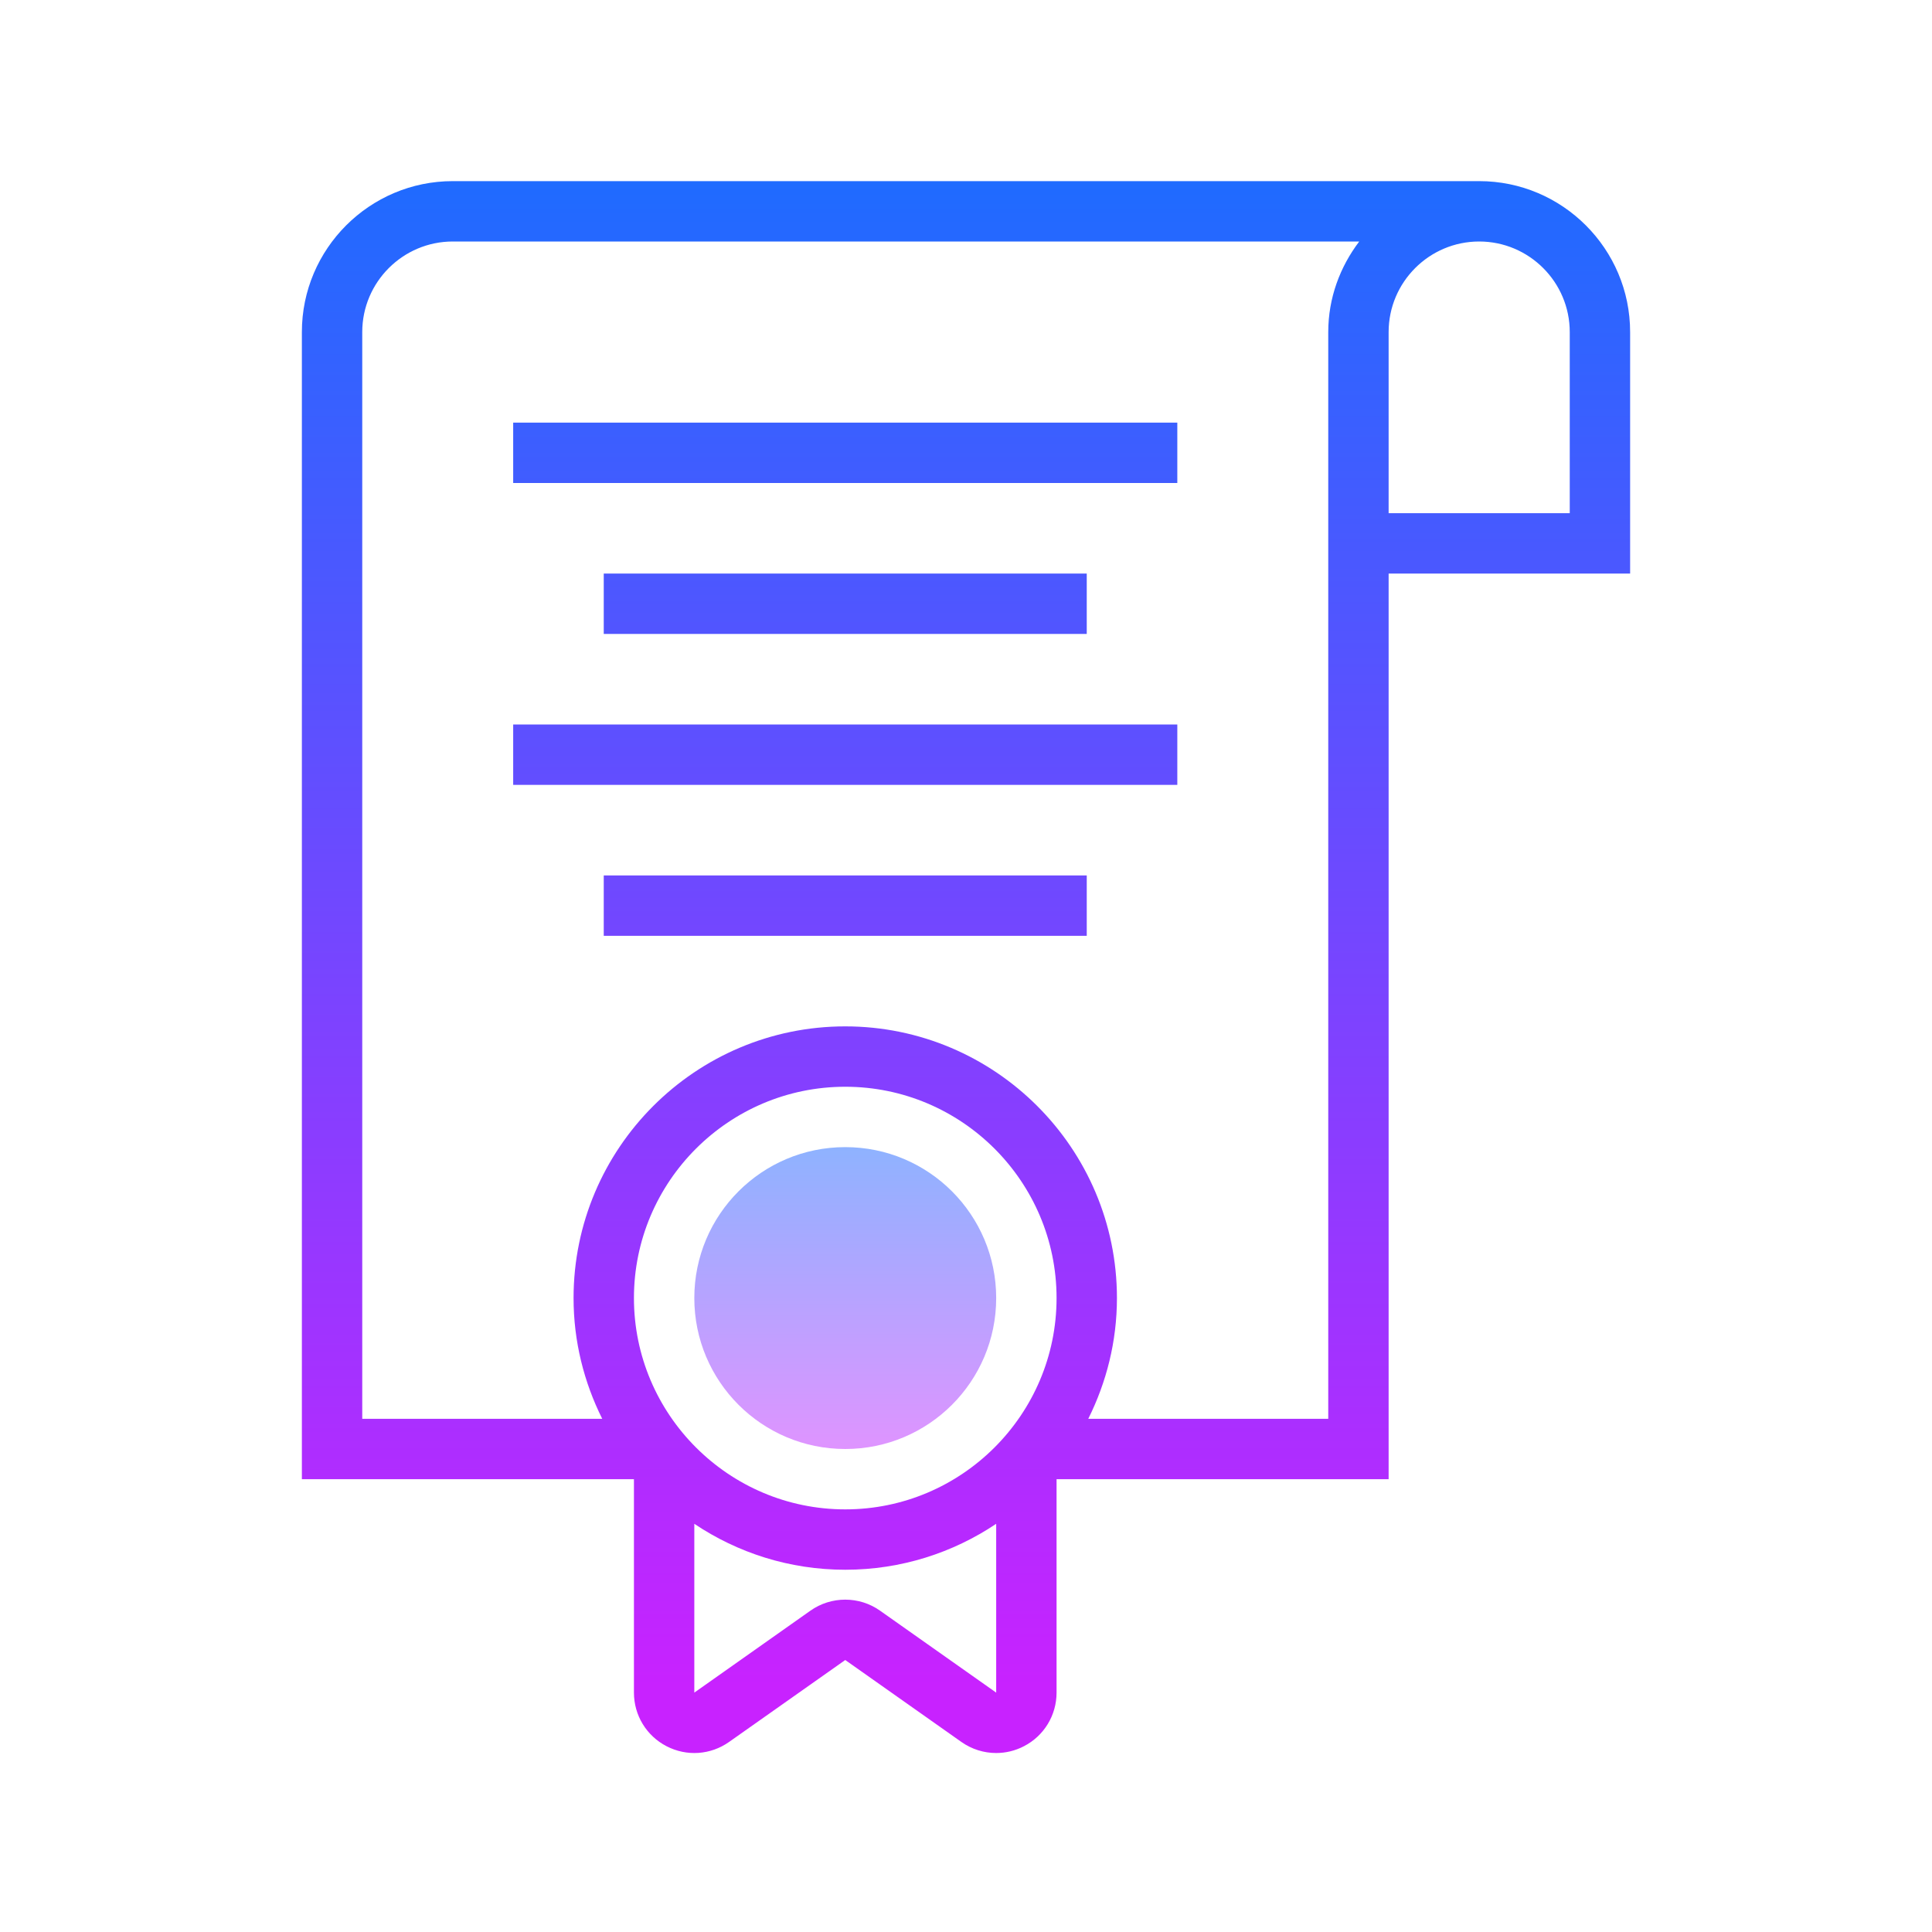 <svg xmlns="http://www.w3.org/2000/svg"  viewBox="0 0 64 64" width="96px" height="96px"><linearGradient id="_rHgyGc4Gvc01ZWhxGc5aa" x1="28" x2="28" y1="37.425" y2="48.653" gradientUnits="userSpaceOnUse"><stop offset="0" stop-color="#8ab4ff"/><stop offset="1" stop-color="#e492ff"/></linearGradient><circle cx="28" cy="43" r="5" fill="url(#_rHgyGc4Gvc01ZWhxGc5aa)"/><linearGradient id="_rHgyGc4Gvc01ZWhxGc5ab" x1="32" x2="32" y1="4.532" y2="55.852" gradientUnits="userSpaceOnUse"><stop offset="0" stop-color="#1A6DFF"/><stop offset="1" stop-color="#C822FF"/></linearGradient><path fill="url(#_rHgyGc4Gvc01ZWhxGc5ab)" d="M54,11c0-2.757-2.243-5-5-5H15c-2.757,0-5,2.243-5,5v38h11v7.07 c0,0.75,0.414,1.431,1.079,1.775c0.668,0.347,1.461,0.291,2.073-0.141L28,54.99l3.848,2.715c0.345,0.243,0.747,0.366,1.151,0.366 c0.314,0,0.63-0.074,0.922-0.226C34.586,57.501,35,56.82,35,56.07V49h11V19h8V11z M28,50c-3.859,0-7-3.141-7-7s3.141-7,7-7 s7,3.141,7,7S31.859,50,28,50z M29.153,53.356c-0.689-0.488-1.618-0.487-2.306-0.001L23,56.07v-5.592 C24.431,51.438,26.151,52,28,52s3.569-0.562,5-1.522v5.592L29.153,53.356z M44,47h-7.95c0.602-1.207,0.95-2.562,0.95-4 c0-4.963-4.037-9-9-9s-9,4.037-9,9c0,1.438,0.347,2.793,0.95,4H12V11c0-1.654,1.346-3,3-3h30.026C44.391,8.838,44,9.87,44,11V47z M52,17h-6v-6c0-1.654,1.346-3,3-3s3,1.346,3,3V17z"/><linearGradient id="_rHgyGc4Gvc01ZWhxGc5ac" x1="28" x2="28" y1="4.532" y2="55.852" gradientUnits="userSpaceOnUse"><stop offset="0" stop-color="#1A6DFF"/><stop offset="1" stop-color="#C822FF"/></linearGradient><rect width="22" height="2" x="17" y="24" fill="url(#_rHgyGc4Gvc01ZWhxGc5ac)"/><linearGradient id="_rHgyGc4Gvc01ZWhxGc5ad" x1="28" x2="28" y1="4.532" y2="55.852" gradientUnits="userSpaceOnUse"><stop offset="0" stop-color="#1A6DFF"/><stop offset="1" stop-color="#C822FF"/></linearGradient><rect width="16" height="2" x="20" y="19" fill="url(#_rHgyGc4Gvc01ZWhxGc5ad)"/><linearGradient id="_rHgyGc4Gvc01ZWhxGc5ae" x1="28" x2="28" y1="4.532" y2="55.852" gradientUnits="userSpaceOnUse"><stop offset="0" stop-color="#1A6DFF"/><stop offset="1" stop-color="#C822FF"/></linearGradient><rect width="22" height="2" x="17" y="14" fill="url(#_rHgyGc4Gvc01ZWhxGc5ae)"/><linearGradient id="_rHgyGc4Gvc01ZWhxGc5af" x1="28" x2="28" y1="4.532" y2="55.852" gradientUnits="userSpaceOnUse"><stop offset="0" stop-color="#1A6DFF"/><stop offset="1" stop-color="#C822FF"/></linearGradient><rect width="16" height="2" x="20" y="29" fill="url(#_rHgyGc4Gvc01ZWhxGc5af)"/></svg>